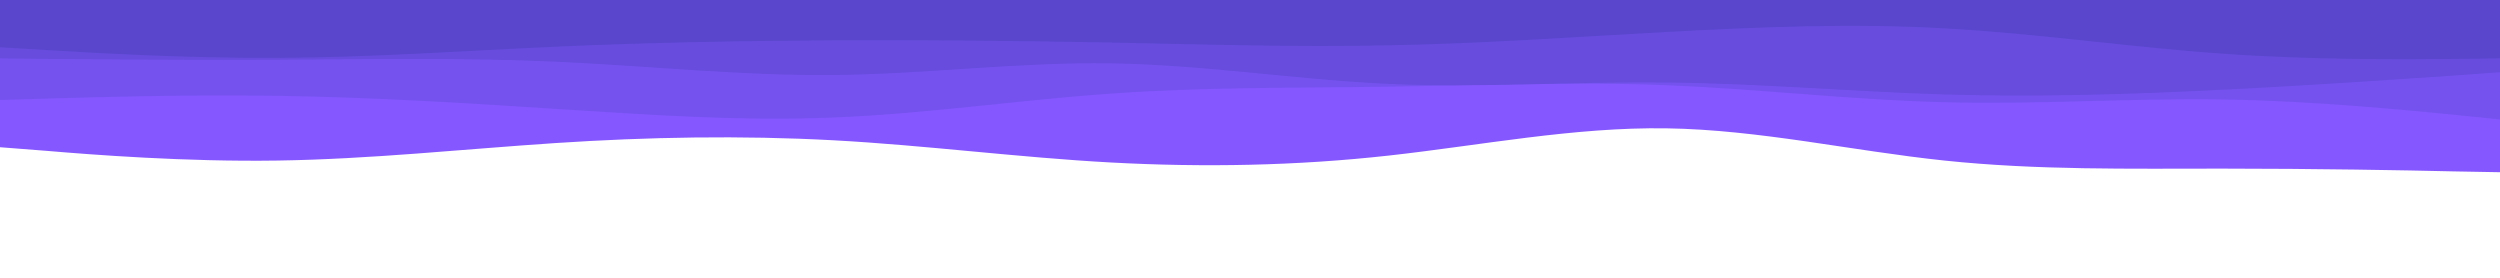 <svg id="visual" viewBox="0 0 900 100" width="900" height="100" xmlns="http://www.w3.org/2000/svg" xmlns:xlink="http://www.w3.org/1999/xlink" version="1.1"><rect x="0" y="0" width="900" height="100" fill="#fff"></rect><path d="M0 53L16.7 54.3C33.3 55.7 66.7 58.3 100 57.8C133.3 57.3 166.7 53.7 200 51.5C233.3 49.3 266.7 48.7 300 50.5C333.3 52.3 366.7 56.7 400 58.5C433.3 60.3 466.7 59.7 500 56C533.3 52.3 566.7 45.7 600 46.2C633.3 46.7 666.7 54.3 700 57.8C733.3 61.3 766.7 60.7 800 60.7C833.3 60.7 866.7 61.3 883.3 61.7L900 62L900 0L883.3 0C866.7 0 833.3 0 800 0C766.7 0 733.3 0 700 0C666.7 0 633.3 0 600 0C566.7 0 533.3 0 500 0C466.7 0 433.3 0 400 0C366.7 0 333.3 0 300 0C266.7 0 233.3 0 200 0C166.7 0 133.3 0 100 0C66.7 0 33.3 0 16.7 0L0 0Z" fill="#8557ff"></path><path d="M0 36L16.7 35.5C33.3 35 66.7 34 100 34.5C133.3 35 166.7 37 200 39.2C233.3 41.3 266.7 43.7 300 42.3C333.3 41 366.7 36 400 33.7C433.3 31.3 466.7 31.7 500 31.2C533.3 30.7 566.7 29.3 600 30.7C633.3 32 666.7 36 700 36.8C733.3 37.7 766.7 35.3 800 35.8C833.3 36.3 866.7 39.7 883.3 41.3L900 43L900 0L883.3 0C866.7 0 833.3 0 800 0C766.7 0 733.3 0 700 0C666.7 0 633.3 0 600 0C566.7 0 533.3 0 500 0C466.7 0 433.3 0 400 0C366.7 0 333.3 0 300 0C266.7 0 233.3 0 200 0C166.7 0 133.3 0 100 0C66.7 0 33.3 0 16.7 0L0 0Z" fill="#7552ee"></path><path d="M0 21L16.7 21.2C33.3 21.3 66.7 21.7 100 21.5C133.3 21.3 166.7 20.7 200 22.2C233.3 23.7 266.7 27.3 300 27C333.3 26.7 366.7 22.3 400 22.8C433.3 23.3 466.7 28.7 500 30.2C533.3 31.7 566.7 29.3 600 29.7C633.3 30 666.7 33 700 34C733.3 35 766.7 34 800 32.3C833.3 30.7 866.7 28.3 883.3 27.2L900 26L900 0L883.3 0C866.7 0 833.3 0 800 0C766.7 0 733.3 0 700 0C666.7 0 633.3 0 600 0C566.7 0 533.3 0 500 0C466.7 0 433.3 0 400 0C366.7 0 333.3 0 300 0C266.7 0 233.3 0 200 0C166.7 0 133.3 0 100 0C66.7 0 33.3 0 16.7 0L0 0Z" fill="#674cdd"></path><path d="M0 17L16.7 18C33.3 19 66.7 21 100 20.8C133.3 20.7 166.7 18.3 200 16.8C233.3 15.3 266.7 14.7 300 14.5C333.3 14.3 366.7 14.7 400 15.3C433.3 16 466.7 17 500 16.3C533.3 15.7 566.7 13.3 600 11.5C633.3 9.7 666.7 8.3 700 10.2C733.3 12 766.7 17 800 19.3C833.3 21.7 866.7 21.3 883.3 21.2L900 21L900 0L883.3 0C866.7 0 833.3 0 800 0C766.7 0 733.3 0 700 0C666.7 0 633.3 0 600 0C566.7 0 533.3 0 500 0C466.7 0 433.3 0 400 0C366.7 0 333.3 0 300 0C266.7 0 233.3 0 200 0C166.7 0 133.3 0 100 0C66.7 0 33.3 0 16.7 0L0 0Z" fill="#5946cc"></path></svg>